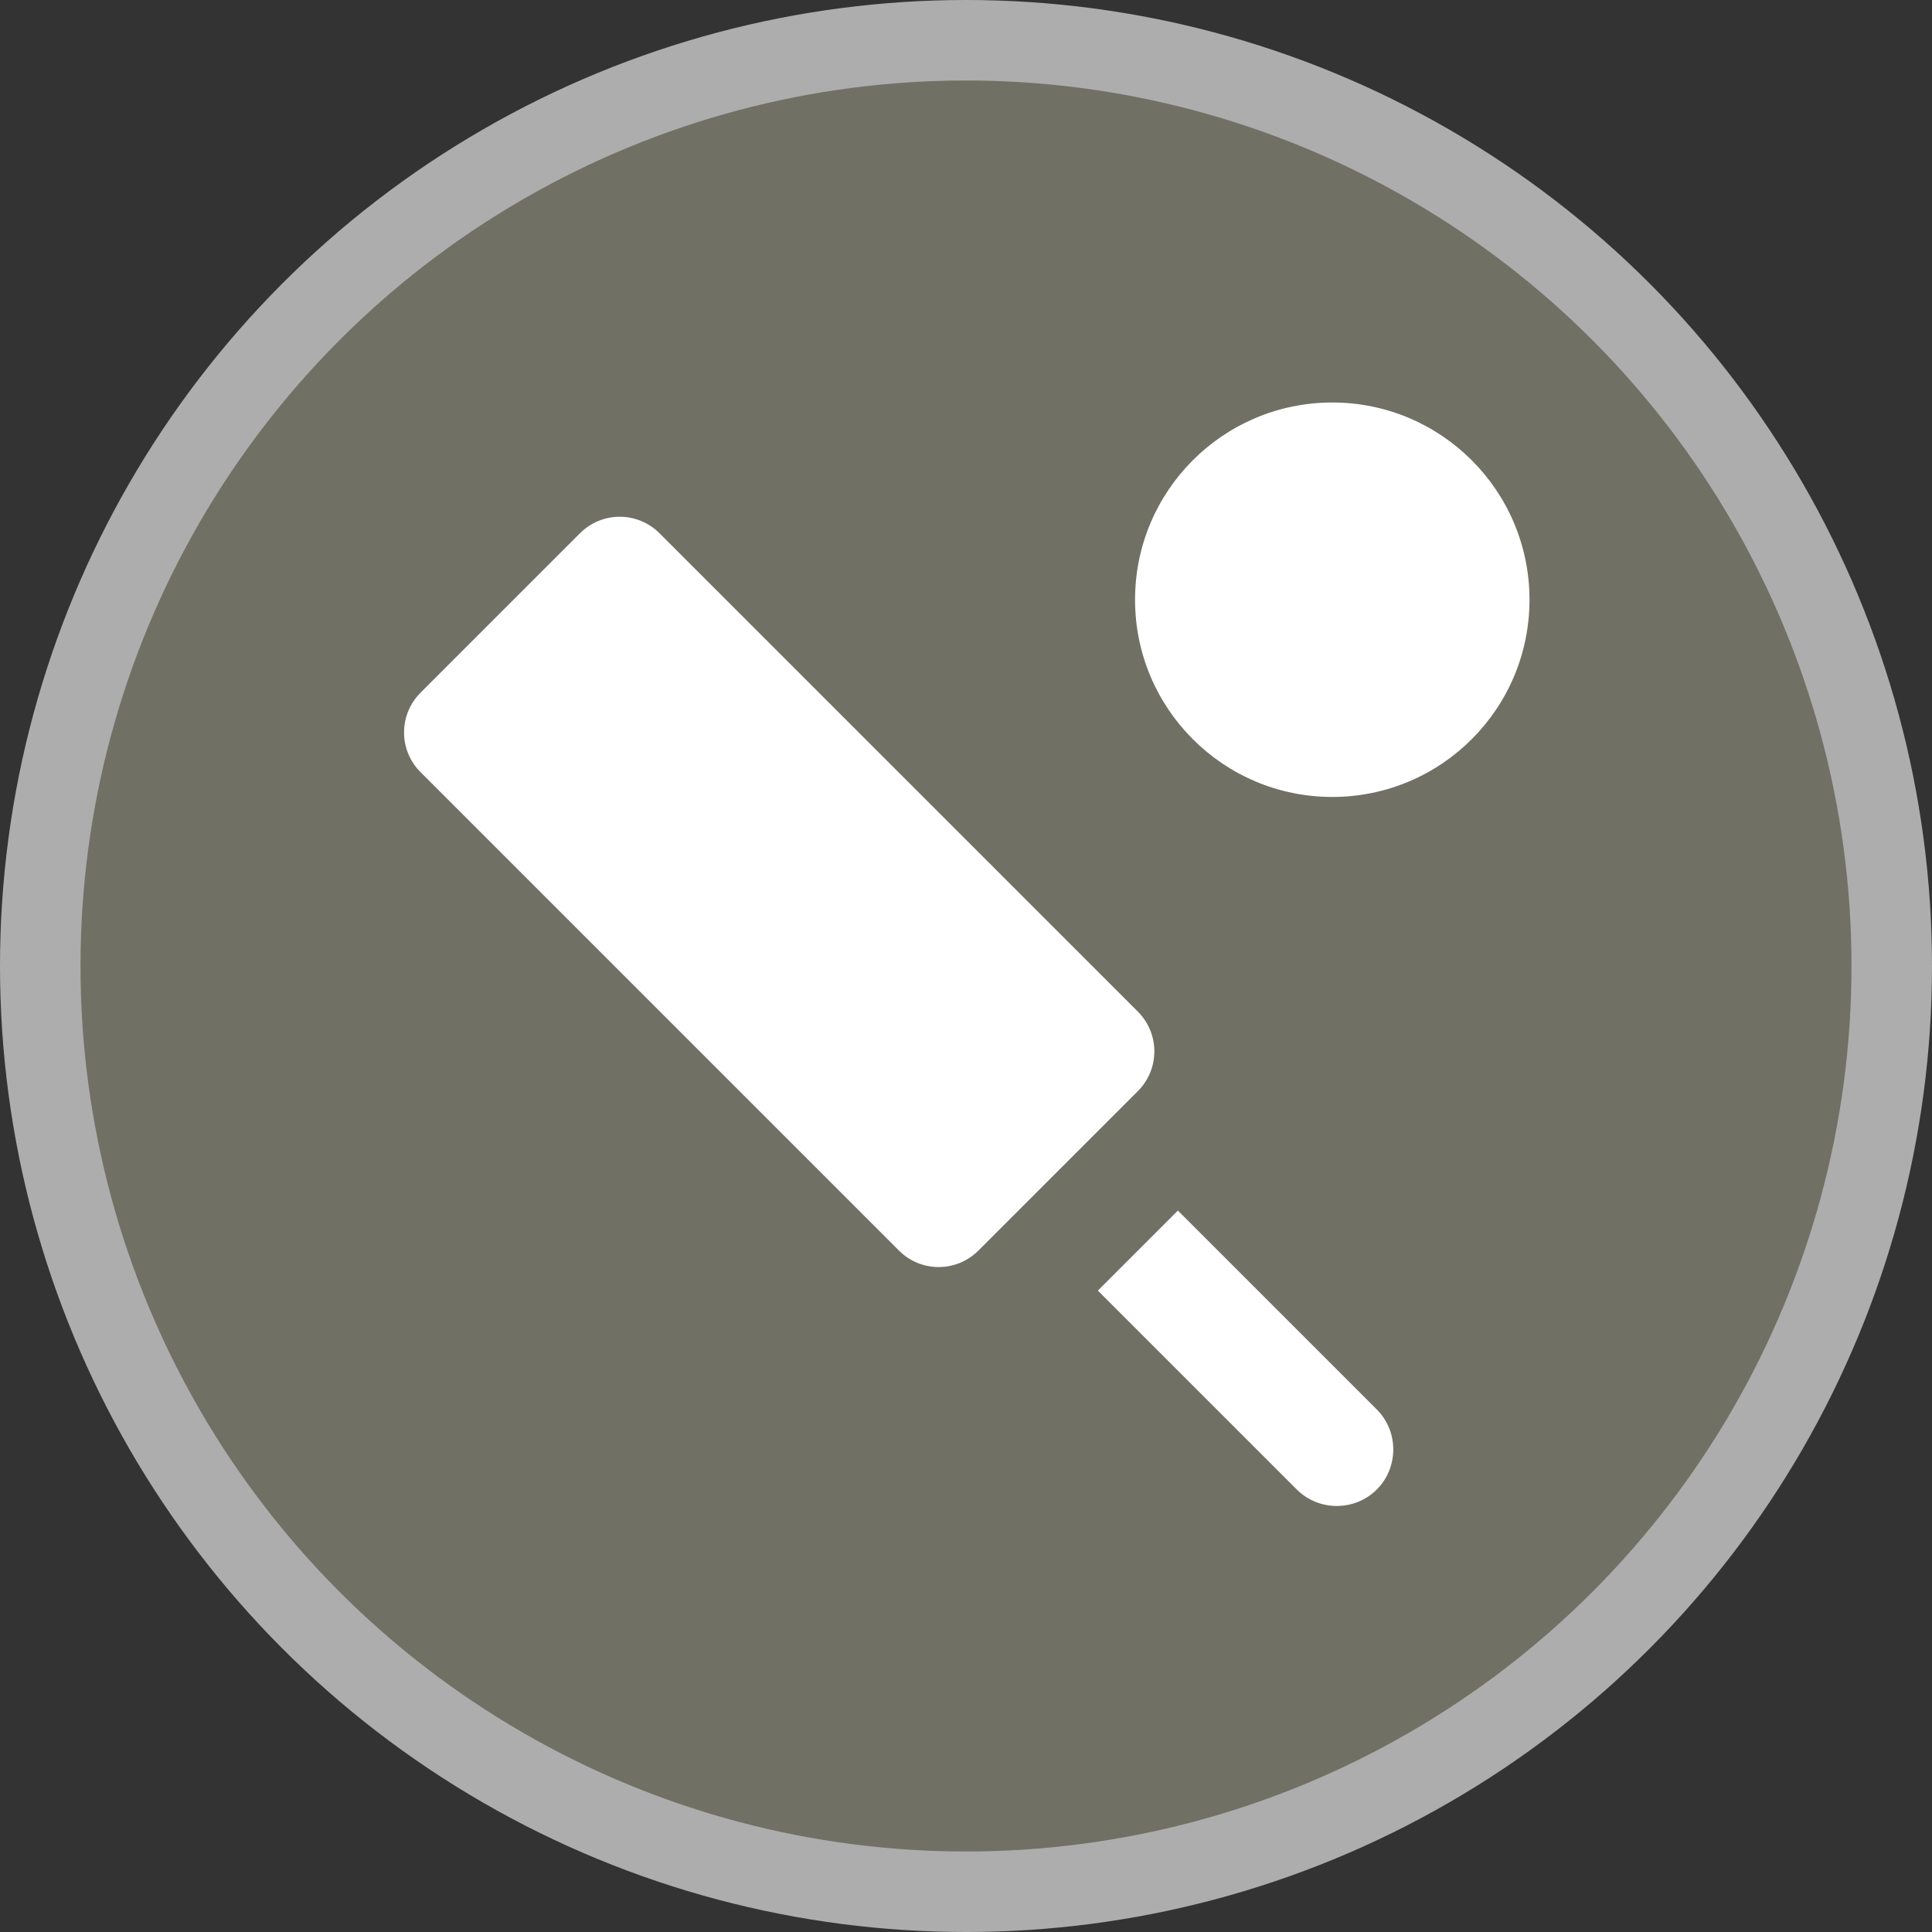 <?xml version="1.0" encoding="UTF-8"?>
<svg width="24px" height="24px" viewBox="0 0 24 24" version="1.1" xmlns="http://www.w3.org/2000/svg" xmlns:xlink="http://www.w3.org/1999/xlink">
    <rect x="0" y="0" width="24" height="24" fill="#333333" stroke="none"/>
    <title>cricket-m</title>
    <g id="Page-1" stroke="none" stroke-width="1" fill="none" fill-rule="evenodd">
        <g id="cricket-m" fill-rule="nonzero">
            <circle id="Oval" fill="#FFFFFF" opacity="0.6" cx="12" cy="12" r="12"></circle>
            <circle id="Oval" fill="#717065" cx="12" cy="12" r="11"></circle>
            <g id="Group" transform="translate(5, 5)" fill="#FFFFFF">
                <g transform="translate(0, 1.4)" id="Path">
                    <path d="M9.135,6.167 L3.192,0.224 C2.919,-0.049 2.478,-0.049 2.205,0.224 L0.224,2.205 C-0.049,2.478 -0.049,2.919 0.224,3.192 L6.167,9.135 C6.44,9.408 6.881,9.408 7.154,9.135 L9.135,7.154 C9.408,6.881 9.408,6.44 9.135,6.167 Z"></path>
                    <path d="M8.638,9.632 L11.109,12.103 C11.382,12.376 11.83,12.376 12.103,12.103 L12.103,12.103 C12.376,11.83 12.376,11.382 12.103,11.109 L9.632,8.638 L8.638,9.632 Z"></path>
                </g>
                <circle id="Oval" cx="11.55" cy="2.45" r="2.45"></circle>
            </g>
        </g>
    </g>
</svg>